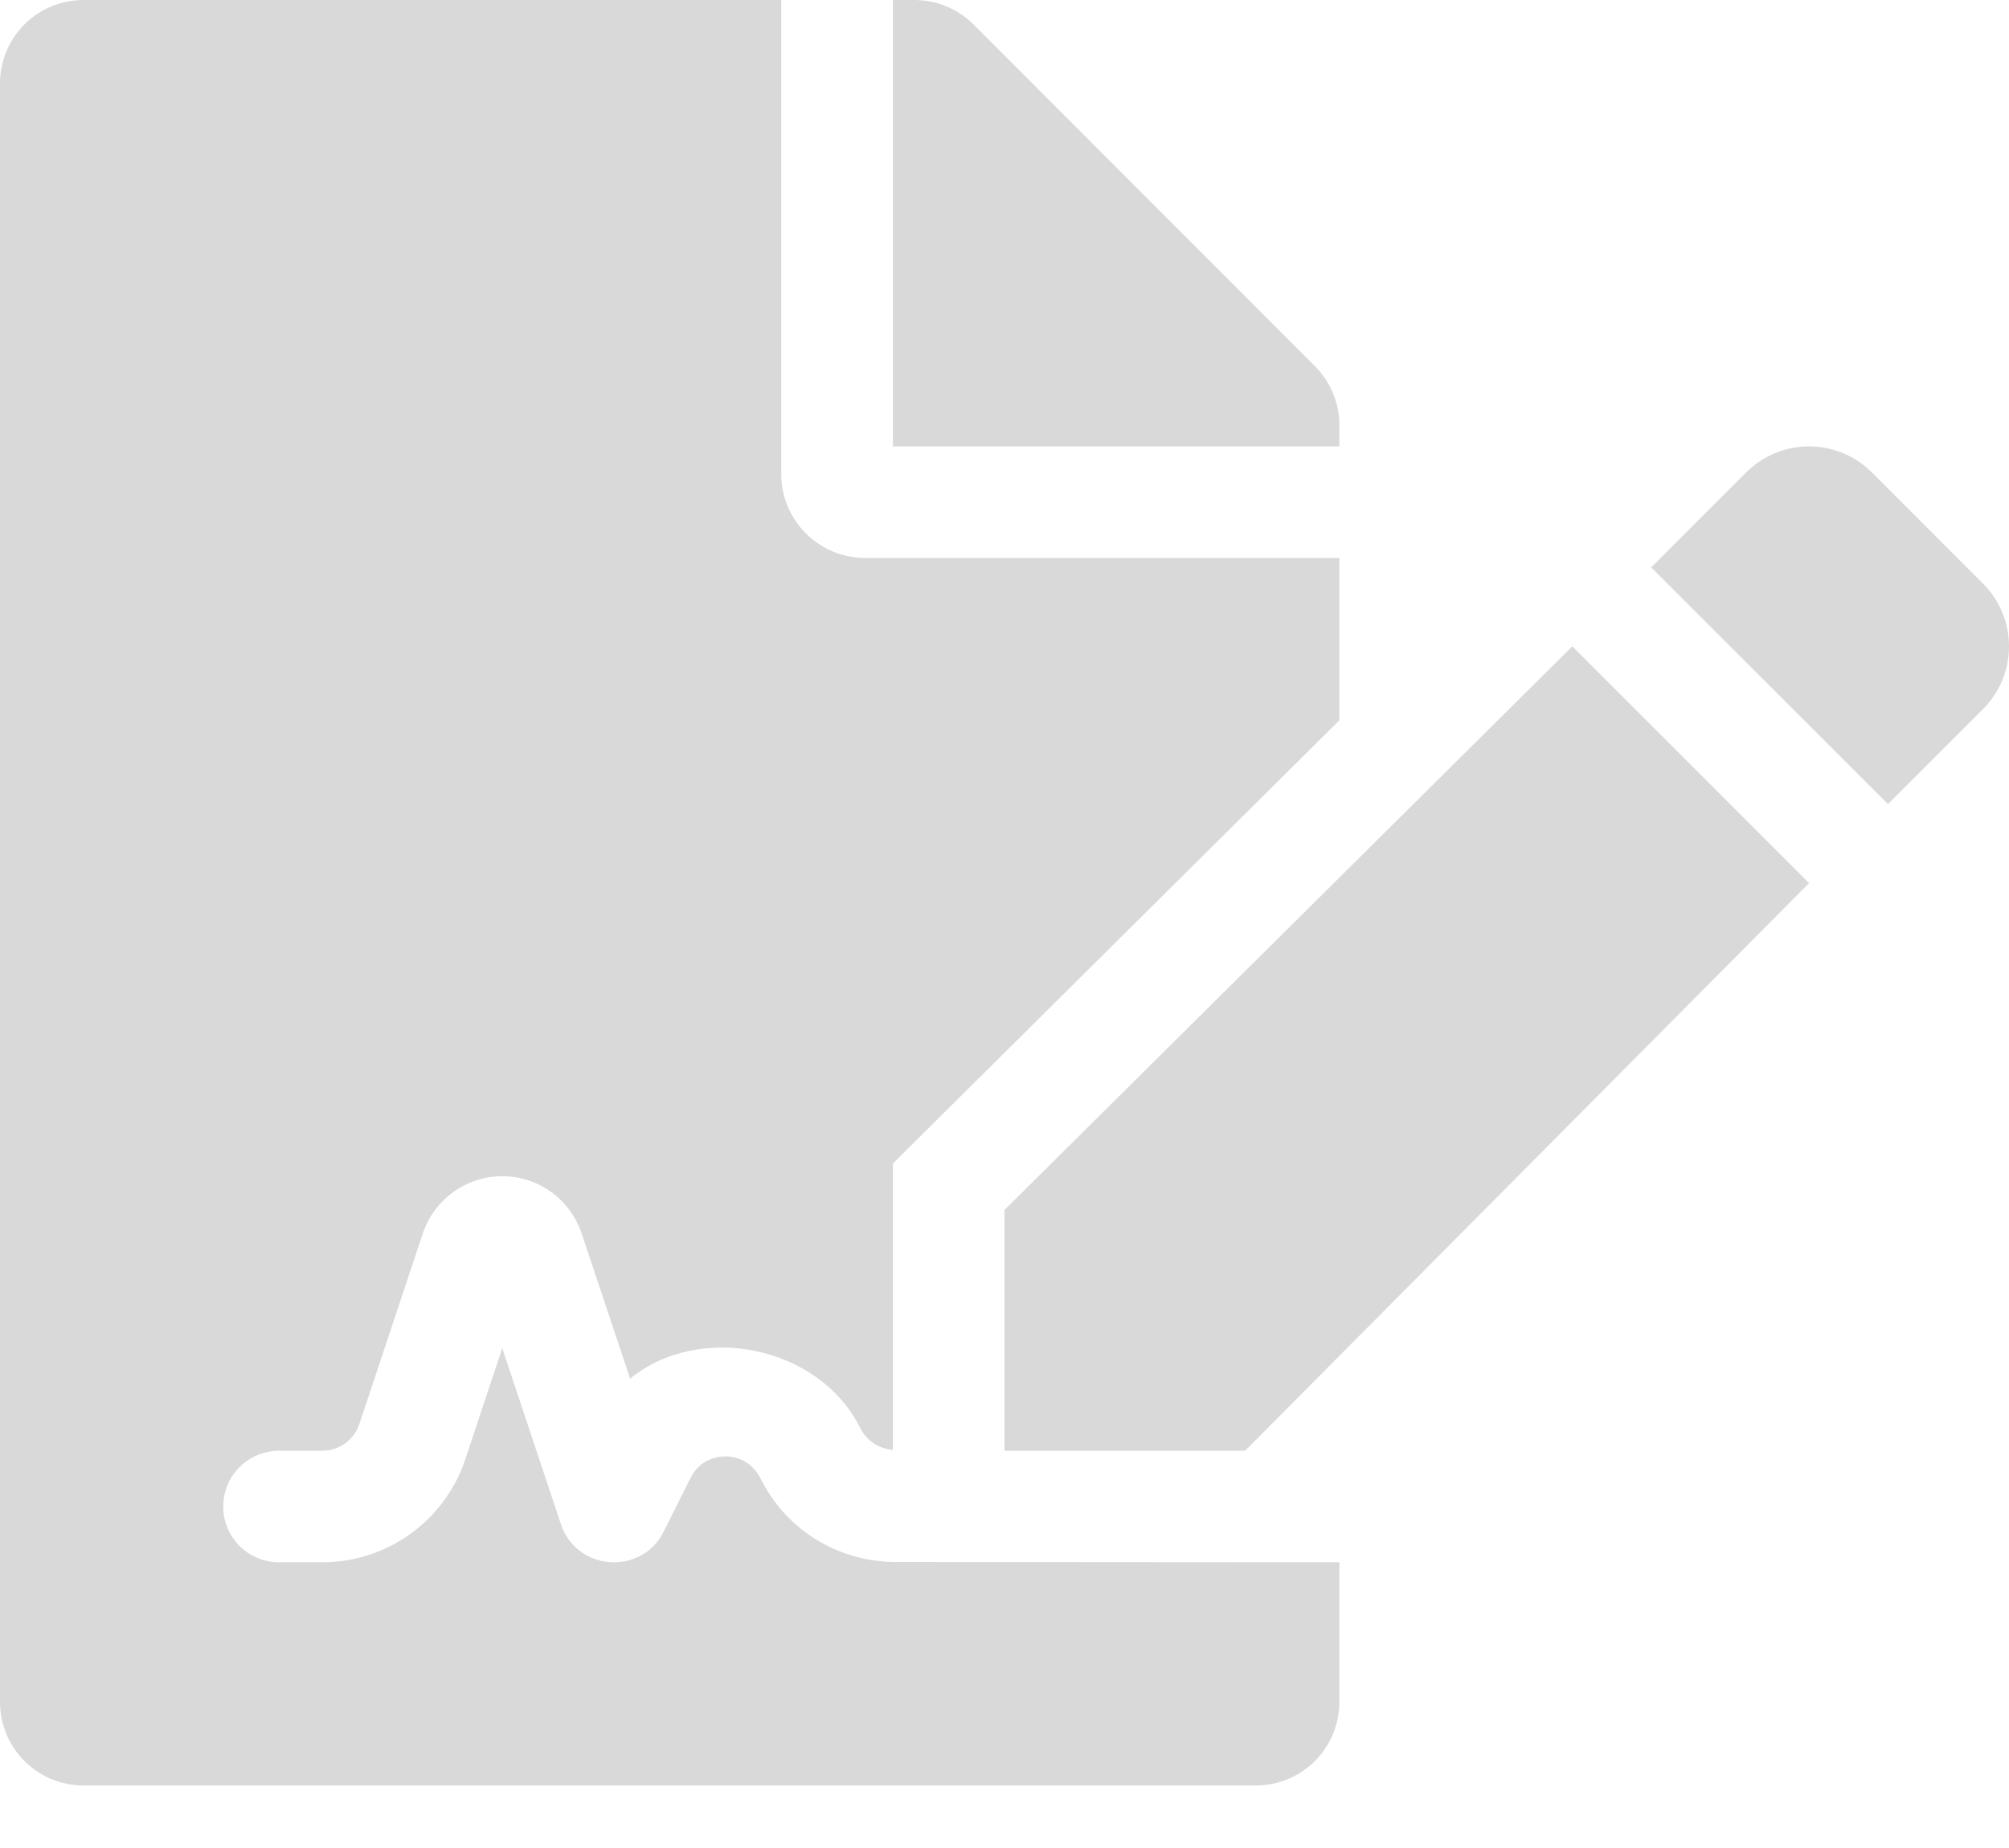 <svg xmlns="http://www.w3.org/2000/svg" width="25" height="23" viewBox="0 0 25 23" fill="none">
  <path d="M9.469 18.409C9.341 18.152 9.118 18.126 9.028 18.126C8.938 18.126 8.714 18.151 8.593 18.395L8.26 19.06C7.984 19.615 7.174 19.554 6.98 18.97L6.25 16.779L5.79 18.163C5.534 18.929 4.818 19.444 4.01 19.444H3.472C3.089 19.444 2.778 19.134 2.778 18.75C2.778 18.366 3.089 18.056 3.472 18.056H4.01C4.22 18.056 4.405 17.922 4.472 17.723L5.261 15.352C5.405 14.926 5.801 14.639 6.25 14.639C6.699 14.639 7.095 14.925 7.238 15.352L7.841 17.159C8.698 16.456 10.187 16.738 10.705 17.773C10.787 17.938 10.944 18.032 11.111 18.045V14.481L16.667 8.965V6.944H10.764C10.191 6.944 9.722 6.476 9.722 5.903V0H1.042C0.464 0 0 0.464 0 1.042V21.181C0 21.758 0.464 22.222 1.042 22.222H15.625C16.202 22.222 16.667 21.758 16.667 21.181V19.444L11.111 19.44C10.412 19.426 9.784 19.037 9.469 18.409ZM16.667 5.291C16.667 5.017 16.558 4.753 16.363 4.557L12.114 0.304C11.918 0.109 11.654 0 11.376 0H11.111V5.556H16.667V5.291ZM12.5 15.059V18.056H15.494L22.512 10.991L19.566 8.044L12.5 15.059ZM24.676 7.263L23.293 5.879C22.861 5.448 22.162 5.448 21.73 5.879L20.547 7.062L23.494 10.008L24.676 8.826C25.108 8.394 25.108 7.694 24.676 7.263Z" fill="#D9D9D9"/>
</svg>